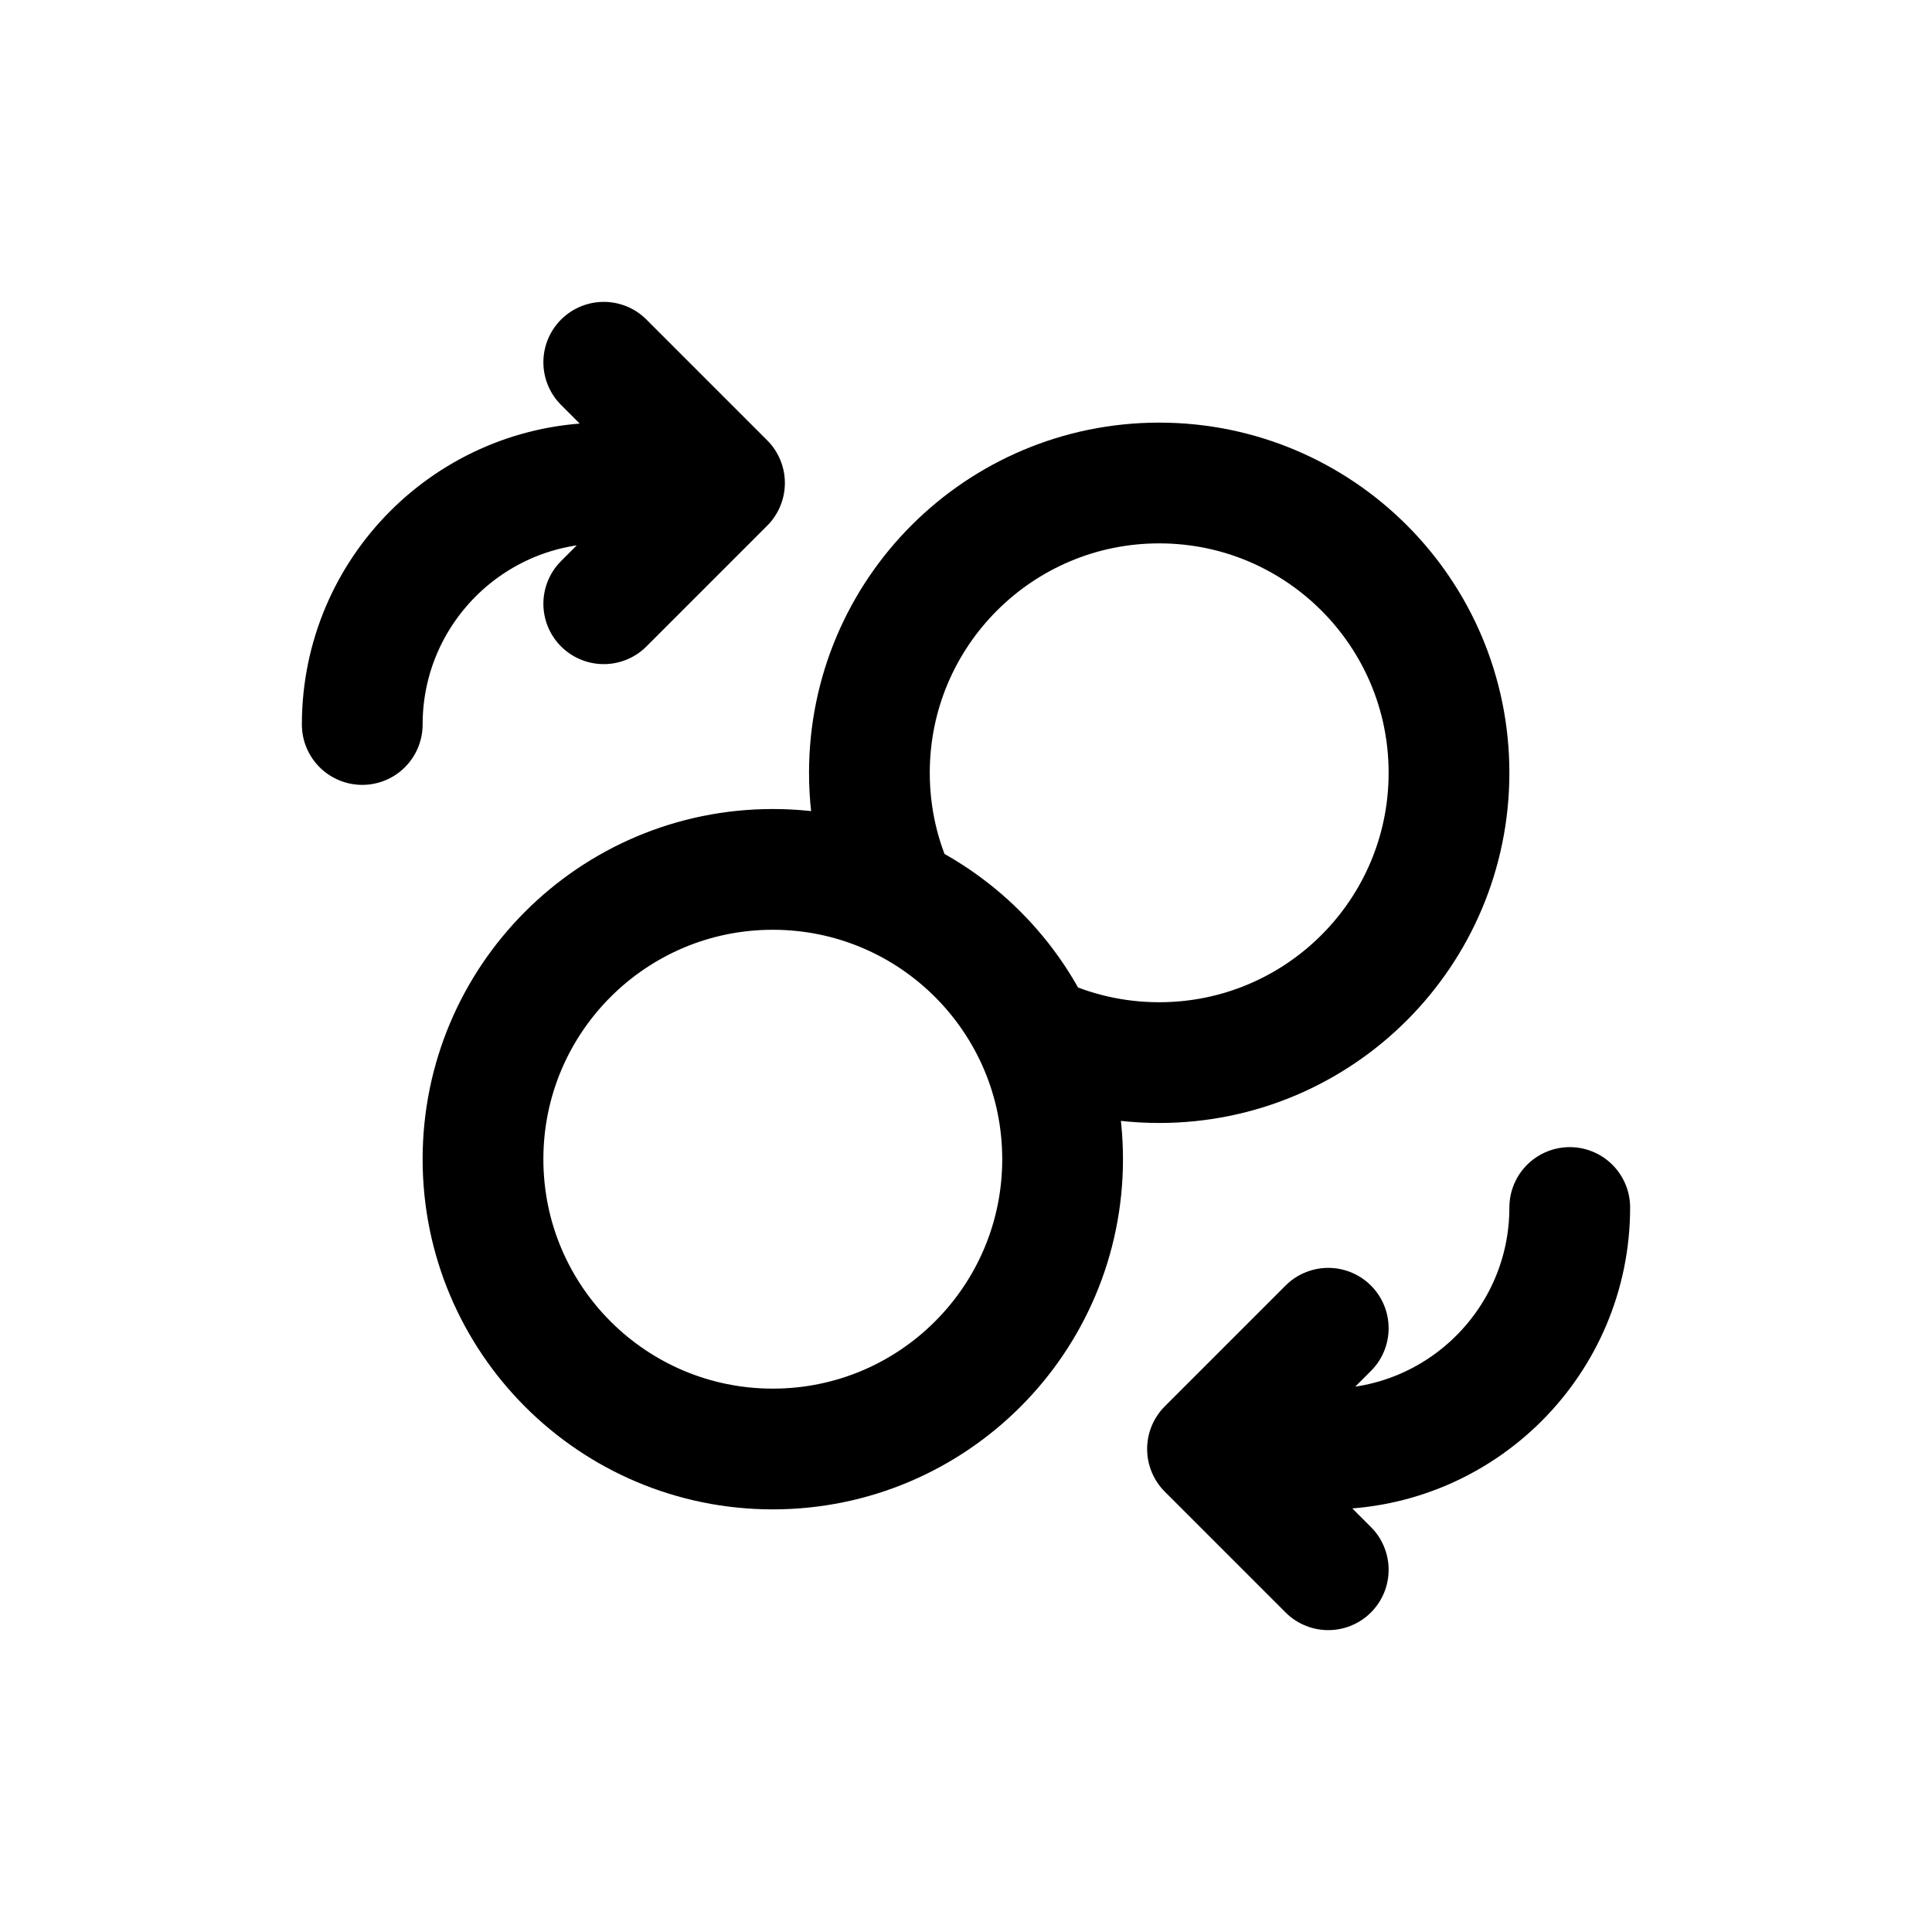 <svg width="32" height="32" viewBox="0 0 32 32" fill="none" xmlns="http://www.w3.org/2000/svg">
<!-- <rect width="32" height="32" rx="12" fill="black"/> -->
<path d="M17.134 17.134C17.759 17.433 18.46 17.6 19.2 17.6C21.851 17.6 24 15.451 24 12.8C24 10.149 21.851 8 19.2 8C16.549 8 14.4 10.149 14.4 12.8C14.4 13.54 14.567 14.241 14.866 14.866M17.6 19.2C17.6 21.851 15.451 24 12.8 24C10.149 24 8 21.851 8 19.2C8 16.549 10.149 14.4 12.8 14.4C15.451 14.4 17.6 16.549 17.6 19.2Z" stroke="#000" stroke-width="2" stroke-linecap="round" stroke-linejoin="round"/>
<path d="M10 10L12 8M12 8L10 6M12 8H10C7.791 8 6 9.791 6 12M22 22L20 24M20 24L22 26M20 24H22C24.209 24 26 22.209 26 20" stroke="#000" stroke-width="2" stroke-linecap="round" stroke-linejoin="round"/>
</svg>
